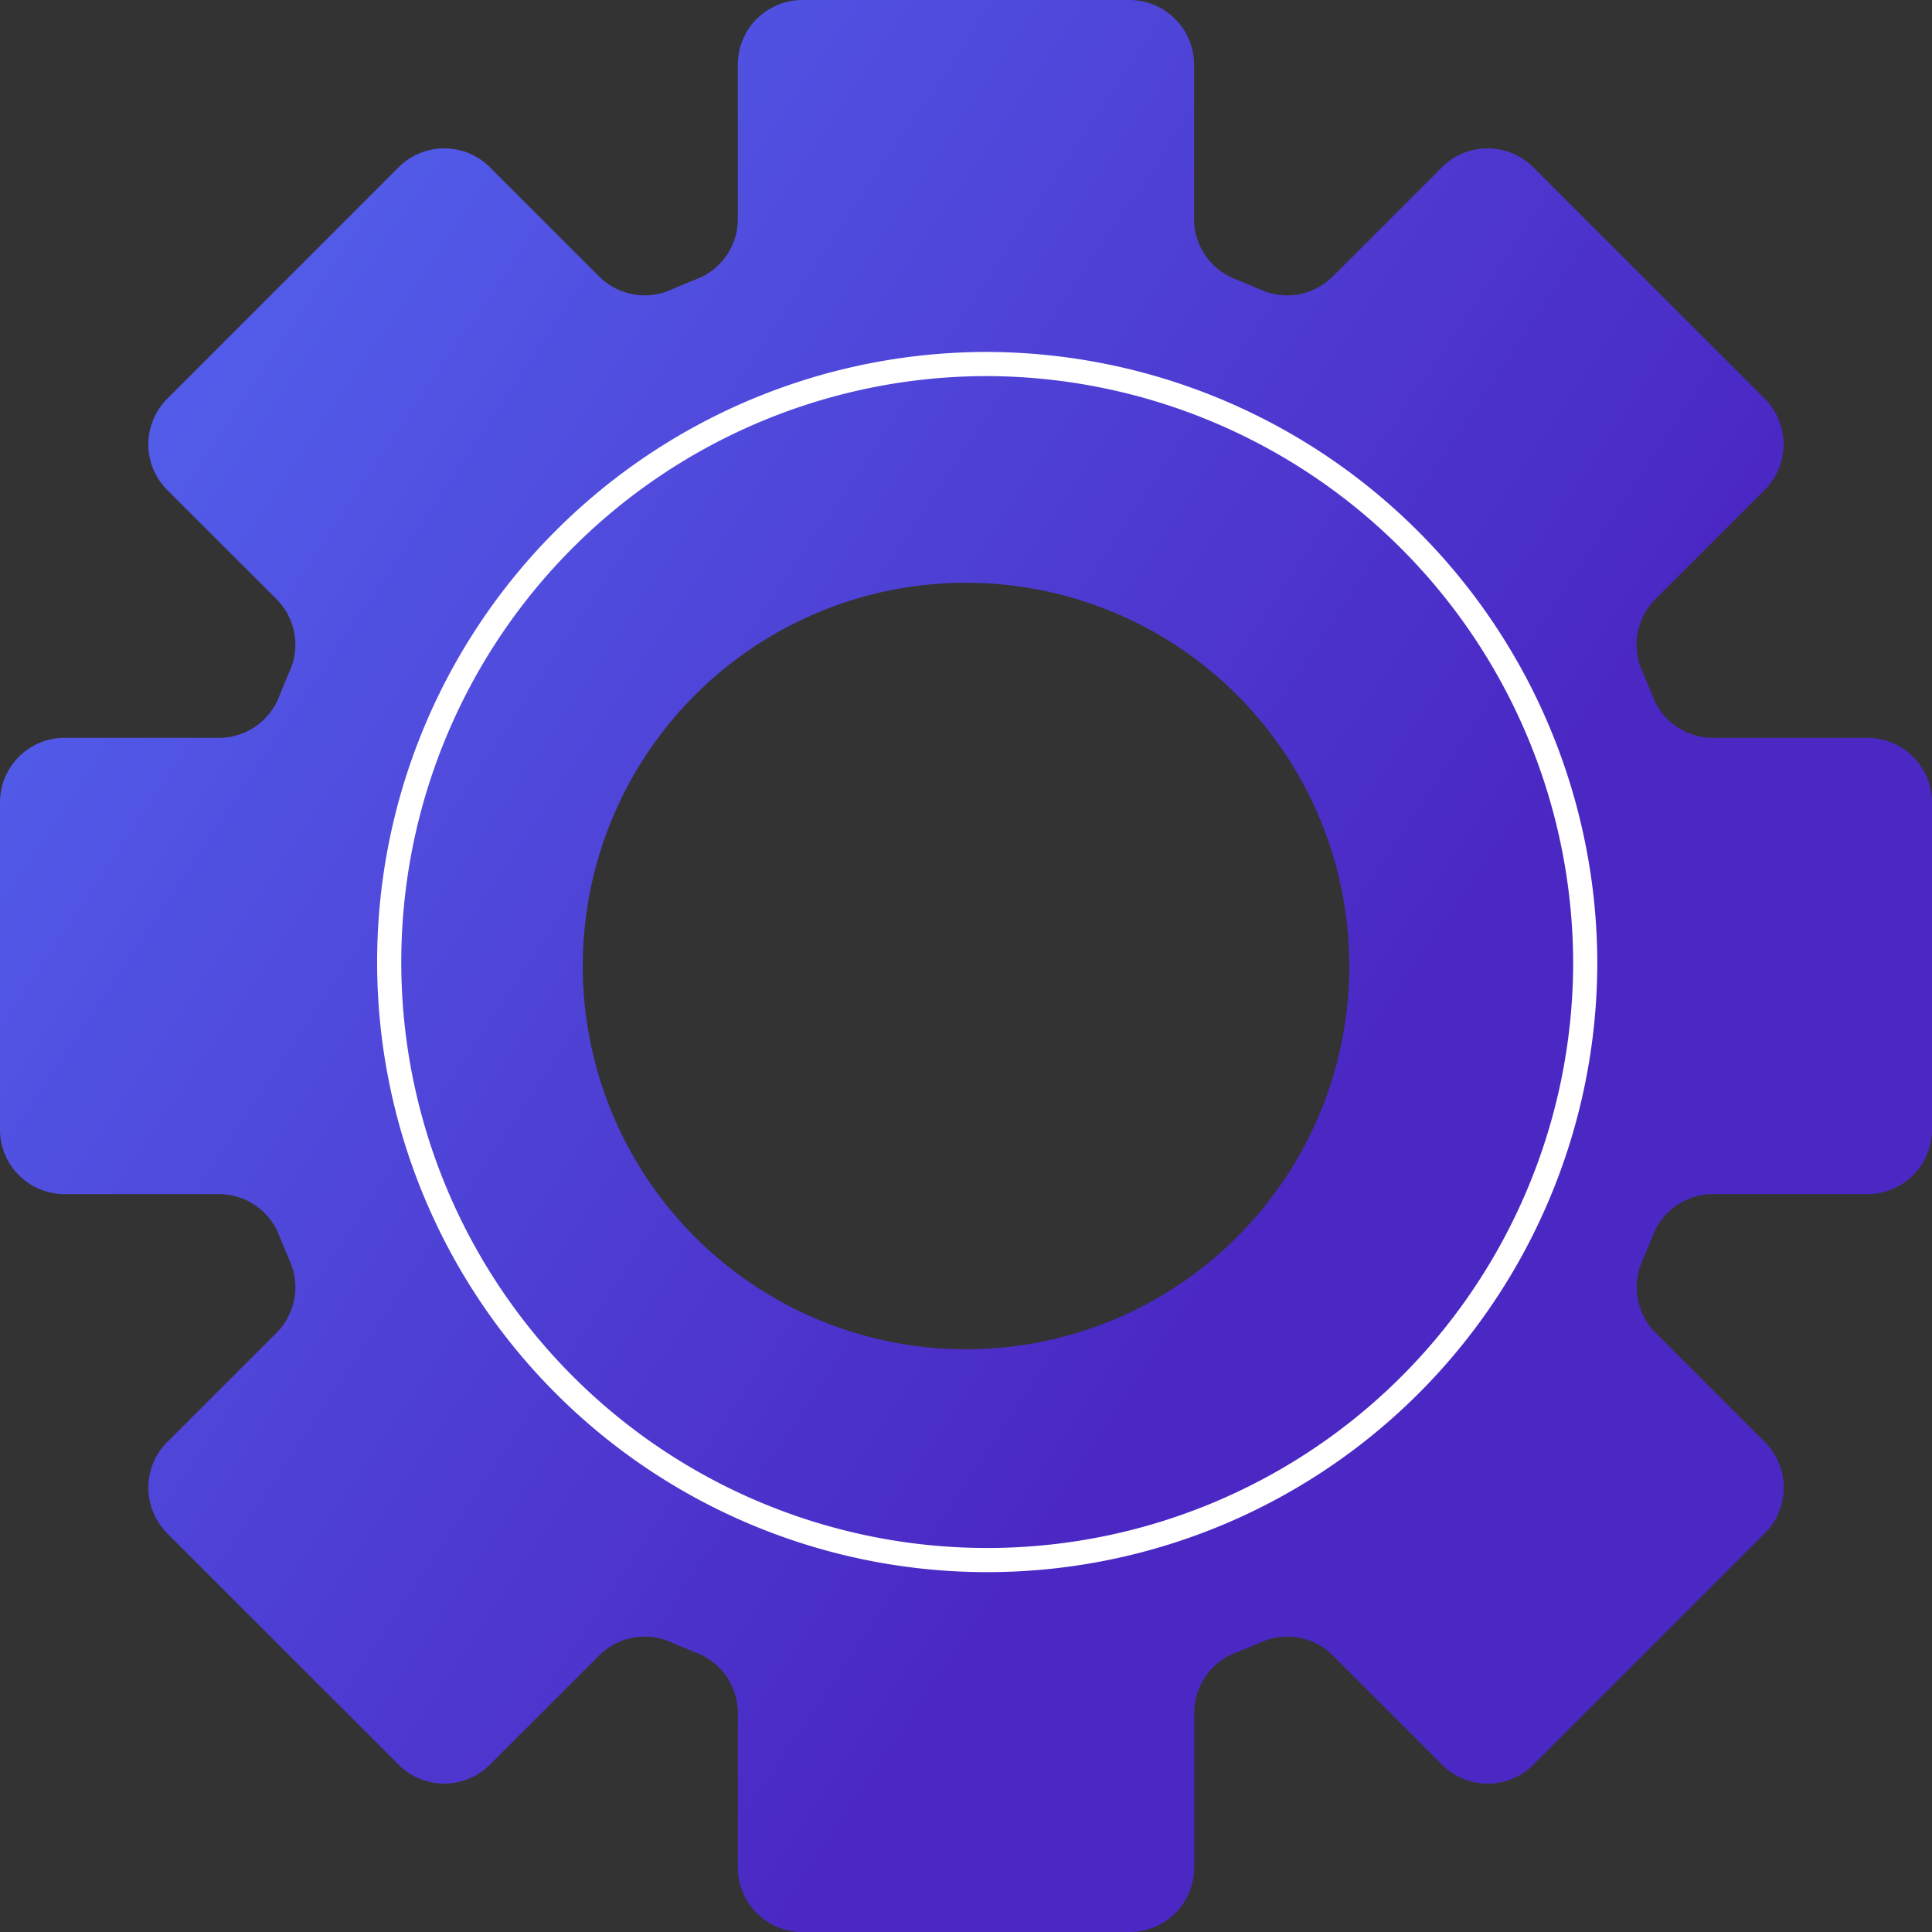 <svg xmlns="http://www.w3.org/2000/svg" xmlns:xlink="http://www.w3.org/1999/xlink" width="80" height="80.001" viewBox="0 0 80 80.001">
  <rect x="0" y="0" width="80" height="80.001" fill="#333333" stroke="none"/>
  <defs>
    <linearGradient id="linear-gradient" x1="0.072" y1="0.213" x2="0.663" y2="0.609" gradientUnits="objectBoundingBox">
      <stop offset="0" stop-color="#525dea"/>
      <stop offset="1" stop-color="#4b28c4"/>
    </linearGradient>
  </defs>
  <g id="Group_1374" data-name="Group 1374" transform="translate(-83.943 -149.191)">
    <path id="Path_4339" data-name="Path 4339" d="M163.943,195.965V182.418a2.674,2.674,0,0,0-2.674-2.674h-6.4a2.671,2.671,0,0,1-2.484-1.7c-.143-.362-.292-.722-.447-1.077a2.671,2.671,0,0,1,.552-2.965l4.523-4.522a2.675,2.675,0,0,0,0-3.783l-9.579-9.579a2.676,2.676,0,0,0-3.784,0l-4.523,4.523a2.669,2.669,0,0,1-2.963.553q-.535-.234-1.077-.448a2.669,2.669,0,0,1-1.7-2.484v-6.395a2.676,2.676,0,0,0-2.675-2.676H117.17a2.676,2.676,0,0,0-2.675,2.676v6.395a2.668,2.668,0,0,1-1.7,2.484q-.545.215-1.077.448a2.671,2.671,0,0,1-2.965-.553l-4.523-4.523a2.675,2.675,0,0,0-3.783,0L90.869,165.7a2.676,2.676,0,0,0,0,3.783L95.393,174a2.671,2.671,0,0,1,.553,2.965c-.156.355-.305.715-.448,1.077a2.671,2.671,0,0,1-2.485,1.7H86.618a2.675,2.675,0,0,0-2.675,2.674v13.546a2.676,2.676,0,0,0,2.675,2.676h6.395a2.67,2.67,0,0,1,2.485,1.7q.214.543.448,1.077a2.67,2.67,0,0,1-.553,2.964L90.869,208.9a2.677,2.677,0,0,0,0,3.784l9.579,9.579a2.673,2.673,0,0,0,3.783,0l4.523-4.522a2.67,2.67,0,0,1,2.964-.553c.356.156.714.3,1.078.448a2.67,2.67,0,0,1,1.7,2.484v6.4a2.675,2.675,0,0,0,2.675,2.674h13.546a2.675,2.675,0,0,0,2.675-2.674v-6.4a2.671,2.671,0,0,1,1.7-2.484c.362-.144.72-.292,1.077-.448a2.669,2.669,0,0,1,2.963.553l4.523,4.522a2.674,2.674,0,0,0,3.784,0l9.579-9.579a2.676,2.676,0,0,0,0-3.784l-4.523-4.522a2.669,2.669,0,0,1-.552-2.963q.232-.535.447-1.078a2.671,2.671,0,0,1,2.484-1.7h6.4A2.675,2.675,0,0,0,163.943,195.965Zm-24.129-6.773a15.87,15.87,0,1,1-15.87-15.87A15.87,15.87,0,0,1,139.814,189.192Z" fill="url(#linear-gradient)"/>
    <path id="Path_4340" data-name="Path 4340" d="M151.56,191.227A24.763,24.763,0,1,1,126.8,166.3,24.847,24.847,0,0,1,151.56,191.227Z" transform="translate(-1.976 -2.036)" fill="none" stroke="#fff" stroke-miterlimit="10" stroke-width="1"/>
  </g>
</svg>
